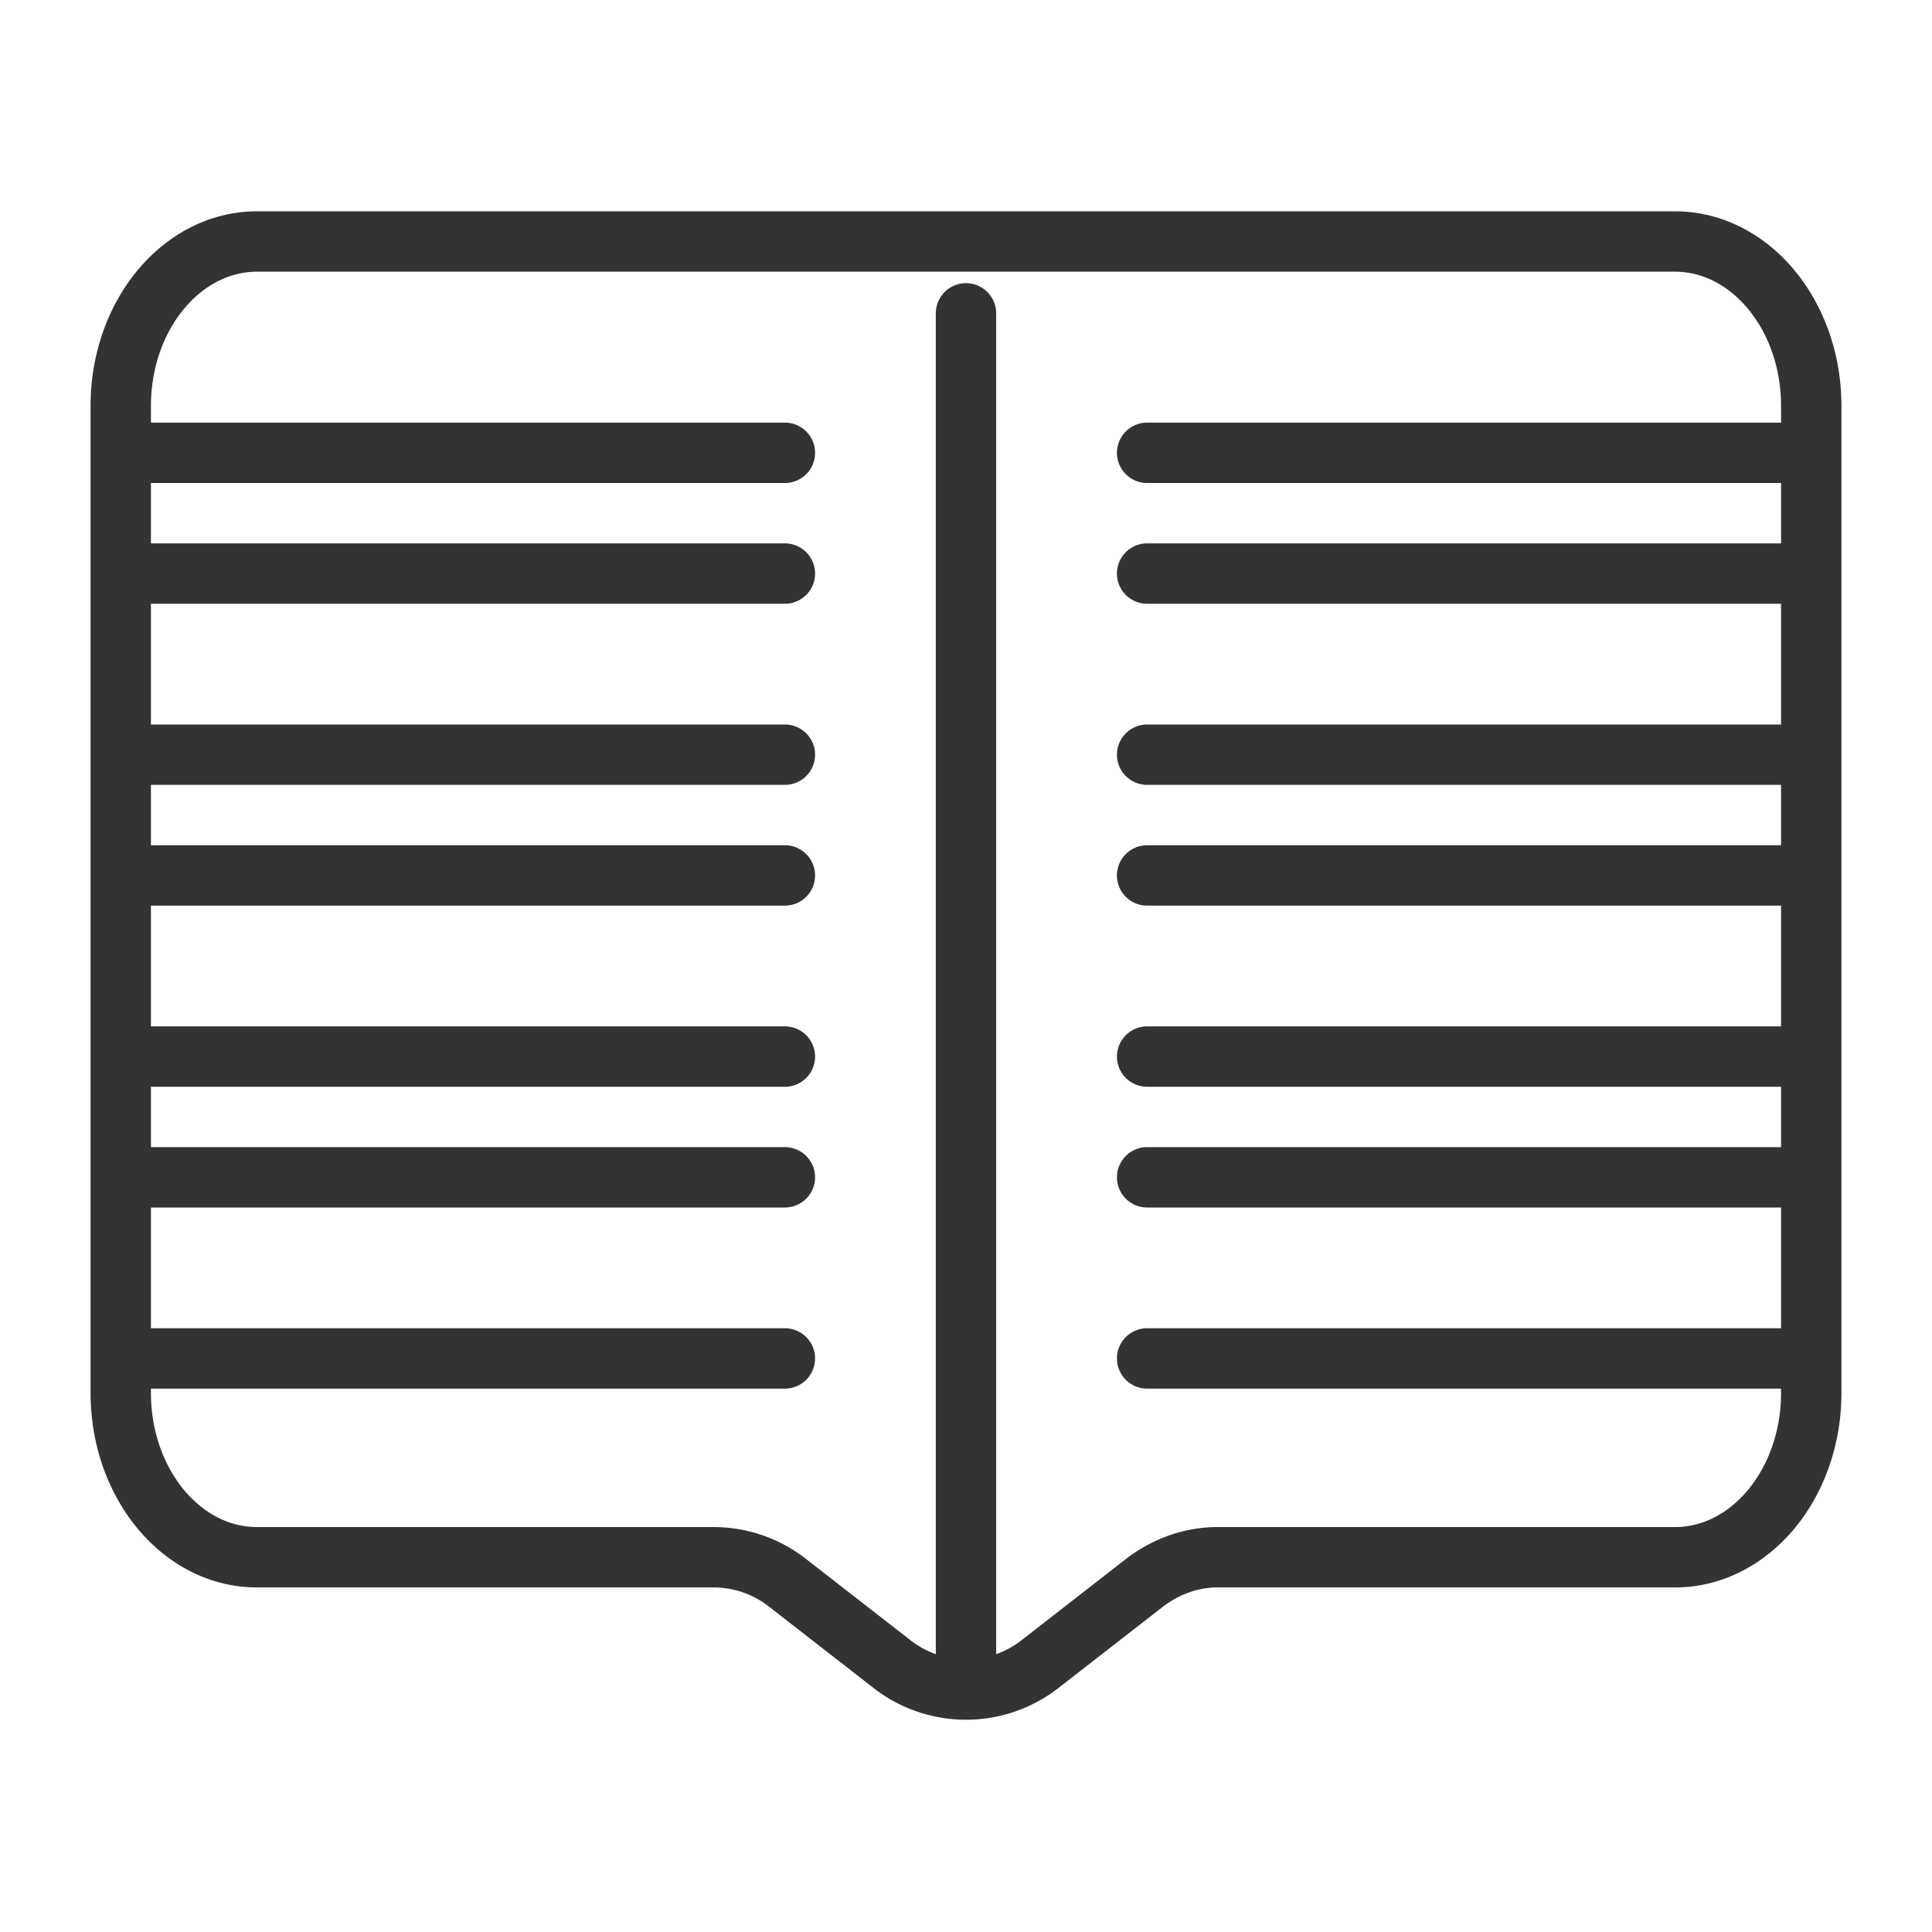 <svg xmlns="http://www.w3.org/2000/svg" viewBox="0 0 32 32"><path d="M27.742 4C28.989 4 30 5.22 30 6.724v16.345c0 1.505-1.011 2.724-2.258 2.724h-7.577c-.434 0-.859.151-1.224.435l-1.717 1.336c-.72.56-1.728.56-2.448 0l-1.717-1.336a1.989 1.989 0 0 0-1.224-.435H4.258C3.011 25.794 2 24.574 2 23.069V6.724C2 5.22 3.011 4 4.258 4h23.484zM16 5.19v22.682M2 7.5h11m-11 2h11m-11 3h11m-11 2h11m-11 3h11m-11 2h11m-11 3h11m6-15h11m-11 2h11m-11 3h11m-11 2h11m-11 3h11m-11 2h11m-11 3h11" stroke="#333" stroke-linecap="round" stroke-miterlimit="10" fill="none"/></svg>